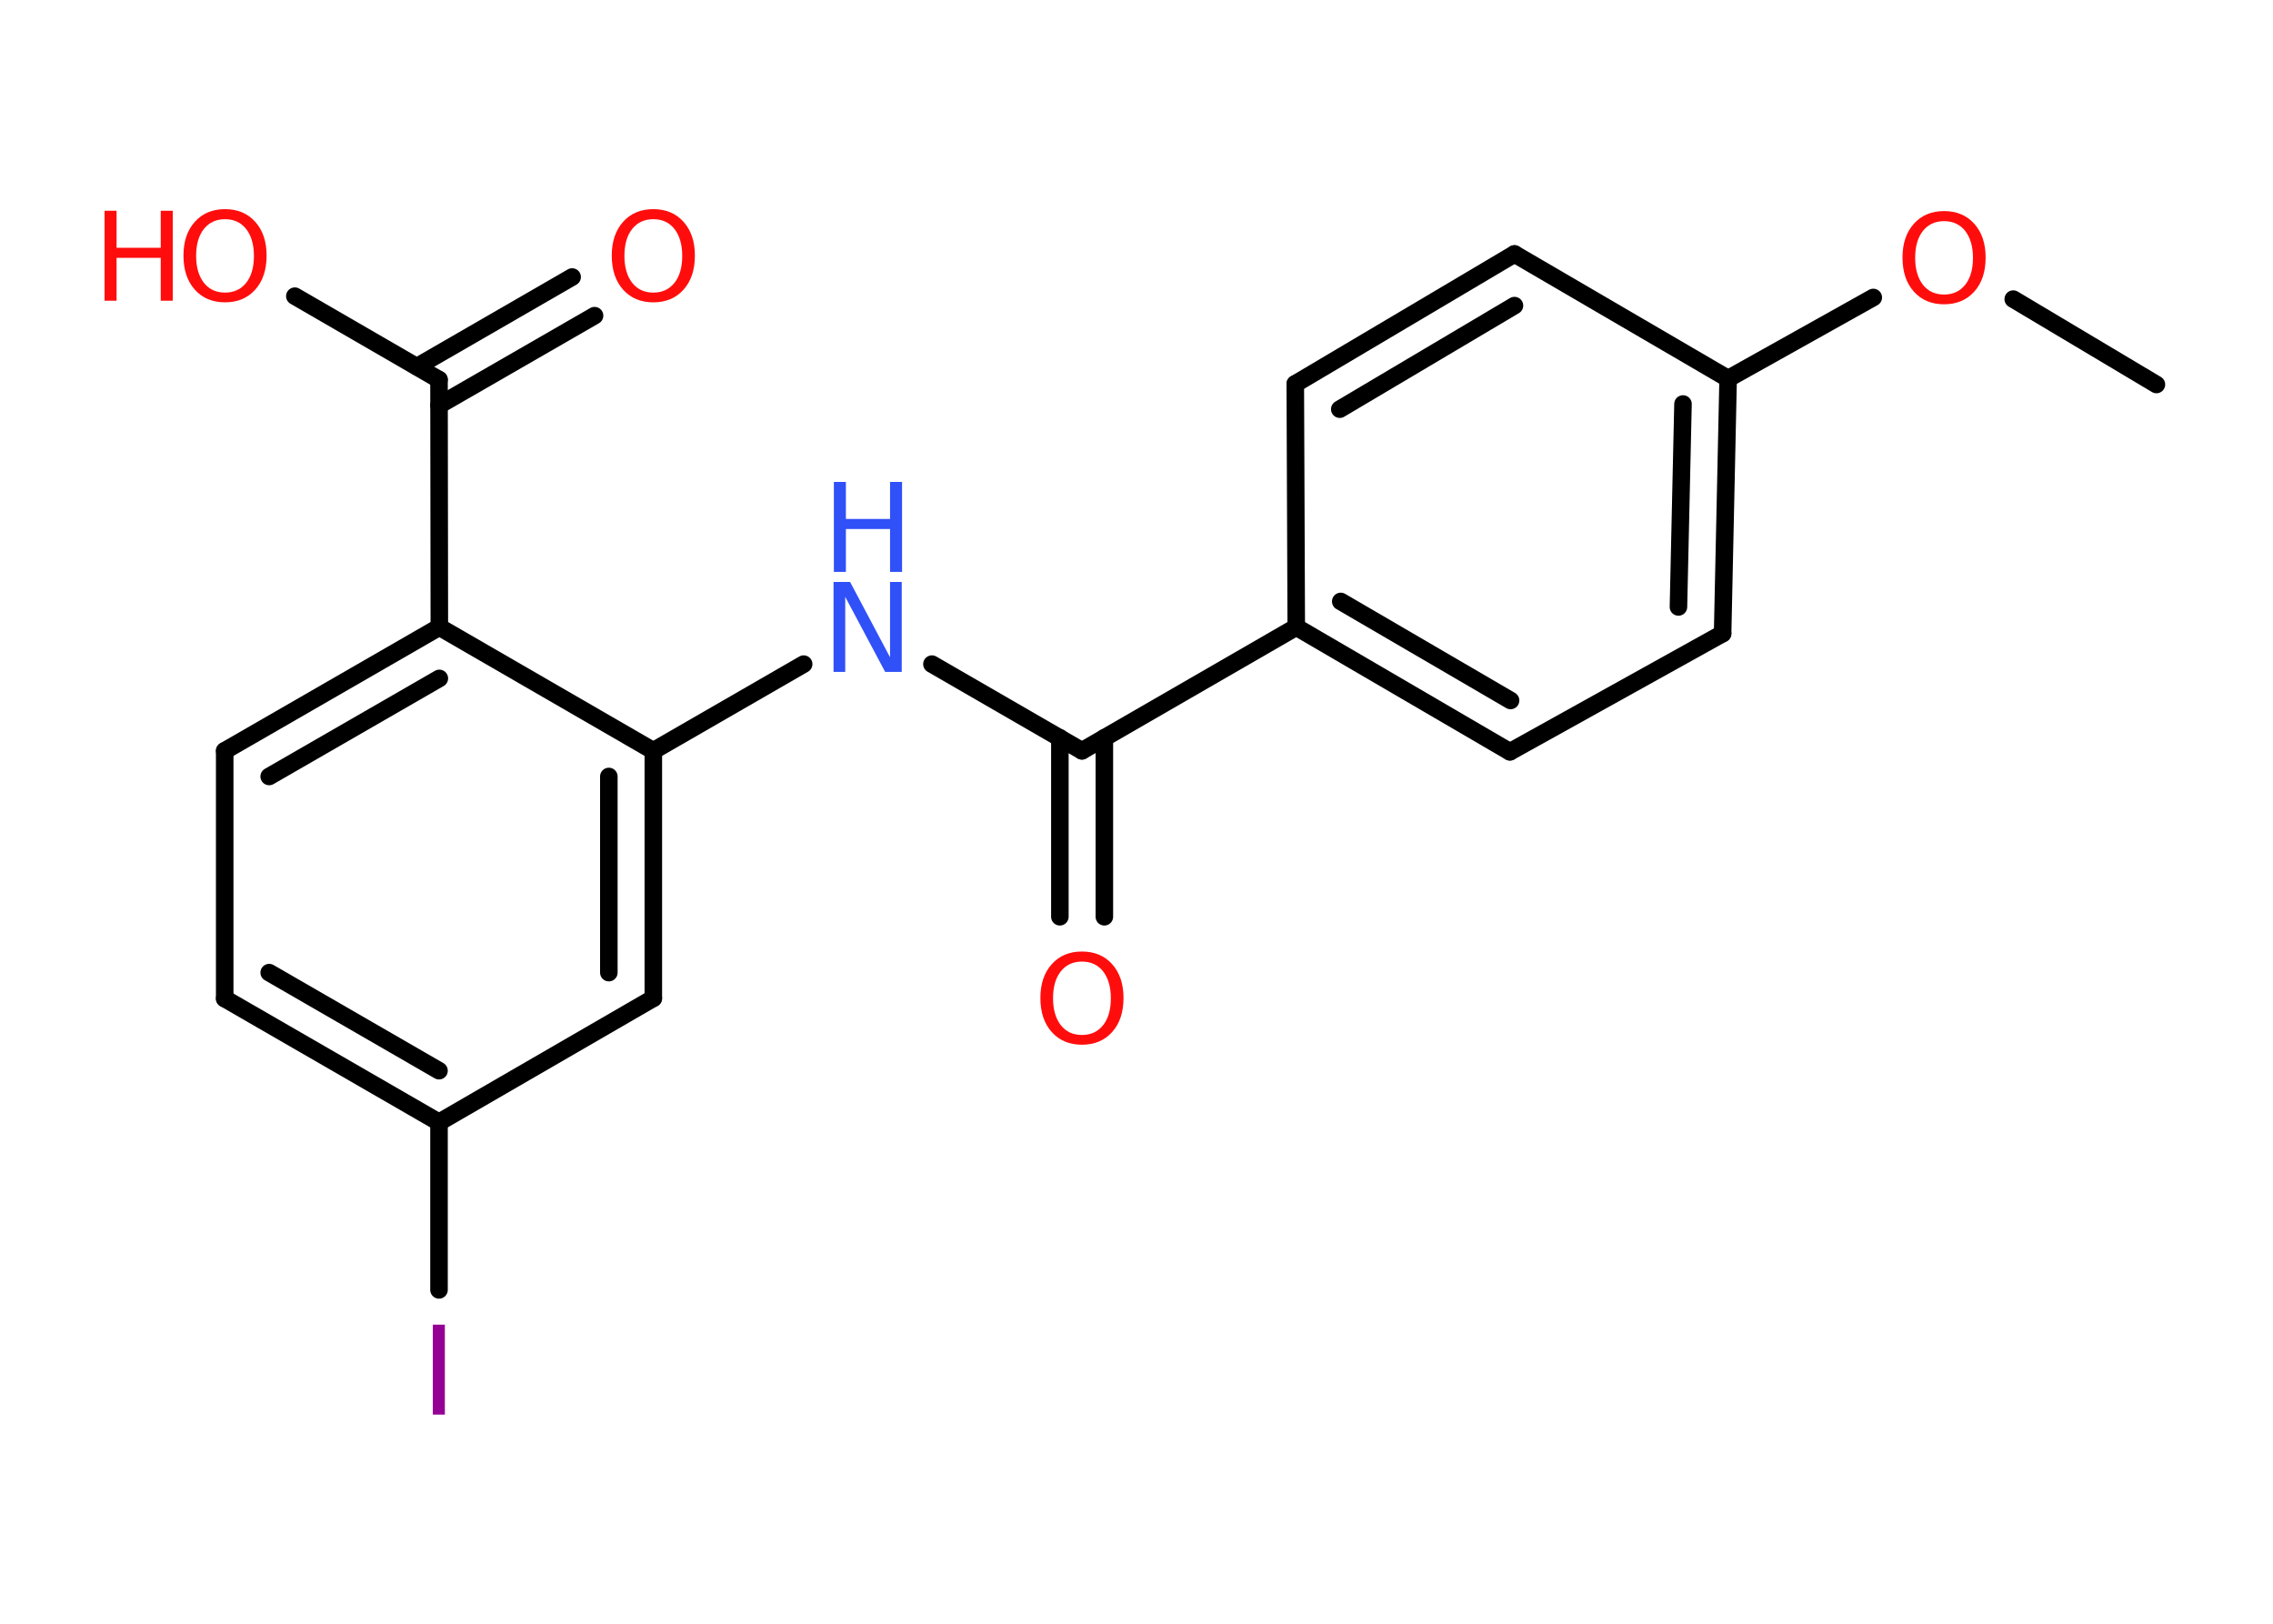 <?xml version='1.0' encoding='UTF-8'?>
<!DOCTYPE svg PUBLIC "-//W3C//DTD SVG 1.1//EN" "http://www.w3.org/Graphics/SVG/1.1/DTD/svg11.dtd">
<svg version='1.2' xmlns='http://www.w3.org/2000/svg' xmlns:xlink='http://www.w3.org/1999/xlink' width='70.0mm' height='50.0mm' viewBox='0 0 70.0 50.0'>
  <desc>Generated by the Chemistry Development Kit (http://github.com/cdk)</desc>
  <g stroke-linecap='round' stroke-linejoin='round' stroke='#000000' stroke-width='.54' fill='#FF0D0D'>
    <rect x='.0' y='.0' width='70.0' height='50.0' fill='#FFFFFF' stroke='none'/>
    <g id='mol1' class='mol'>
      <line id='mol1bnd1' class='bond' x1='66.41' y1='11.84' x2='62.0' y2='9.21'/>
      <line id='mol1bnd2' class='bond' x1='57.69' y1='9.16' x2='53.22' y2='11.66'/>
      <g id='mol1bnd3' class='bond'>
        <line x1='53.05' y1='19.51' x2='53.22' y2='11.66'/>
        <line x1='51.69' y1='18.69' x2='51.83' y2='12.44'/>
      </g>
      <line id='mol1bnd4' class='bond' x1='53.05' y1='19.51' x2='46.5' y2='23.15'/>
      <g id='mol1bnd5' class='bond'>
        <line x1='39.92' y1='19.31' x2='46.5' y2='23.15'/>
        <line x1='41.29' y1='18.52' x2='46.52' y2='21.57'/>
      </g>
      <line id='mol1bnd6' class='bond' x1='39.92' y1='19.31' x2='33.32' y2='23.12'/>
      <g id='mol1bnd7' class='bond'>
        <line x1='34.01' y1='22.72' x2='34.01' y2='28.23'/>
        <line x1='32.64' y1='22.72' x2='32.64' y2='28.23'/>
      </g>
      <line id='mol1bnd8' class='bond' x1='33.32' y1='23.12' x2='28.7' y2='20.45'/>
      <line id='mol1bnd9' class='bond' x1='24.75' y1='20.45' x2='20.12' y2='23.12'/>
      <g id='mol1bnd10' class='bond'>
        <line x1='20.12' y1='30.74' x2='20.12' y2='23.12'/>
        <line x1='18.75' y1='29.95' x2='18.75' y2='23.91'/>
      </g>
      <line id='mol1bnd11' class='bond' x1='20.12' y1='30.74' x2='13.52' y2='34.56'/>
      <line id='mol1bnd12' class='bond' x1='13.52' y1='34.56' x2='13.52' y2='39.72'/>
      <g id='mol1bnd13' class='bond'>
        <line x1='6.92' y1='30.75' x2='13.52' y2='34.56'/>
        <line x1='8.29' y1='29.95' x2='13.52' y2='32.97'/>
      </g>
      <line id='mol1bnd14' class='bond' x1='6.92' y1='30.75' x2='6.92' y2='23.12'/>
      <g id='mol1bnd15' class='bond'>
        <line x1='13.53' y1='19.31' x2='6.92' y2='23.12'/>
        <line x1='13.53' y1='20.89' x2='8.29' y2='23.91'/>
      </g>
      <line id='mol1bnd16' class='bond' x1='20.12' y1='23.12' x2='13.53' y2='19.31'/>
      <line id='mol1bnd17' class='bond' x1='13.53' y1='19.31' x2='13.52' y2='11.69'/>
      <g id='mol1bnd18' class='bond'>
        <line x1='12.84' y1='11.29' x2='17.62' y2='8.53'/>
        <line x1='13.52' y1='12.48' x2='18.31' y2='9.72'/>
      </g>
      <line id='mol1bnd19' class='bond' x1='13.52' y1='11.69' x2='9.08' y2='9.12'/>
      <line id='mol1bnd20' class='bond' x1='39.92' y1='19.31' x2='39.89' y2='11.82'/>
      <g id='mol1bnd21' class='bond'>
        <line x1='46.64' y1='7.82' x2='39.89' y2='11.82'/>
        <line x1='46.64' y1='9.41' x2='41.26' y2='12.6'/>
      </g>
      <line id='mol1bnd22' class='bond' x1='53.22' y1='11.66' x2='46.64' y2='7.82'/>
      <path id='mol1atm2' class='atom' d='M59.87 6.81q-.41 .0 -.65 .3q-.24 .3 -.24 .83q.0 .52 .24 .83q.24 .3 .65 .3q.41 .0 .65 -.3q.24 -.3 .24 -.83q.0 -.52 -.24 -.83q-.24 -.3 -.65 -.3zM59.87 6.5q.58 .0 .93 .39q.35 .39 .35 1.04q.0 .66 -.35 1.05q-.35 .39 -.93 .39q-.58 .0 -.93 -.39q-.35 -.39 -.35 -1.05q.0 -.65 .35 -1.04q.35 -.39 .93 -.39z' stroke='none'/>
      <path id='mol1atm8' class='atom' d='M33.32 29.61q-.41 .0 -.65 .3q-.24 .3 -.24 .83q.0 .52 .24 .83q.24 .3 .65 .3q.41 .0 .65 -.3q.24 -.3 .24 -.83q.0 -.52 -.24 -.83q-.24 -.3 -.65 -.3zM33.32 29.3q.58 .0 .93 .39q.35 .39 .35 1.04q.0 .66 -.35 1.05q-.35 .39 -.93 .39q-.58 .0 -.93 -.39q-.35 -.39 -.35 -1.05q.0 -.65 .35 -1.04q.35 -.39 .93 -.39z' stroke='none'/>
      <g id='mol1atm9' class='atom'>
        <path d='M25.68 17.92h.5l1.23 2.32v-2.32h.36v2.77h-.51l-1.23 -2.31v2.31h-.36v-2.77z' stroke='none' fill='#3050F8'/>
        <path d='M25.68 14.84h.37v1.14h1.36v-1.14h.37v2.77h-.37v-1.32h-1.36v1.32h-.37v-2.77z' stroke='none' fill='#3050F8'/>
      </g>
      <path id='mol1atm13' class='atom' d='M13.33 40.79h.37v2.77h-.37v-2.77z' stroke='none' fill='#940094'/>
      <path id='mol1atm18' class='atom' d='M20.12 6.75q-.41 .0 -.65 .3q-.24 .3 -.24 .83q.0 .52 .24 .83q.24 .3 .65 .3q.41 .0 .65 -.3q.24 -.3 .24 -.83q.0 -.52 -.24 -.83q-.24 -.3 -.65 -.3zM20.12 6.44q.58 .0 .93 .39q.35 .39 .35 1.04q.0 .66 -.35 1.05q-.35 .39 -.93 .39q-.58 .0 -.93 -.39q-.35 -.39 -.35 -1.05q.0 -.65 .35 -1.04q.35 -.39 .93 -.39z' stroke='none'/>
      <g id='mol1atm19' class='atom'>
        <path d='M6.93 6.75q-.41 .0 -.65 .3q-.24 .3 -.24 .83q.0 .52 .24 .83q.24 .3 .65 .3q.41 .0 .65 -.3q.24 -.3 .24 -.83q.0 -.52 -.24 -.83q-.24 -.3 -.65 -.3zM6.93 6.44q.58 .0 .93 .39q.35 .39 .35 1.04q.0 .66 -.35 1.05q-.35 .39 -.93 .39q-.58 .0 -.93 -.39q-.35 -.39 -.35 -1.05q.0 -.65 .35 -1.04q.35 -.39 .93 -.39z' stroke='none'/>
        <path d='M3.22 6.49h.37v1.14h1.36v-1.14h.37v2.77h-.37v-1.32h-1.36v1.32h-.37v-2.77z' stroke='none'/>
      </g>
    </g>
  </g>
</svg>
